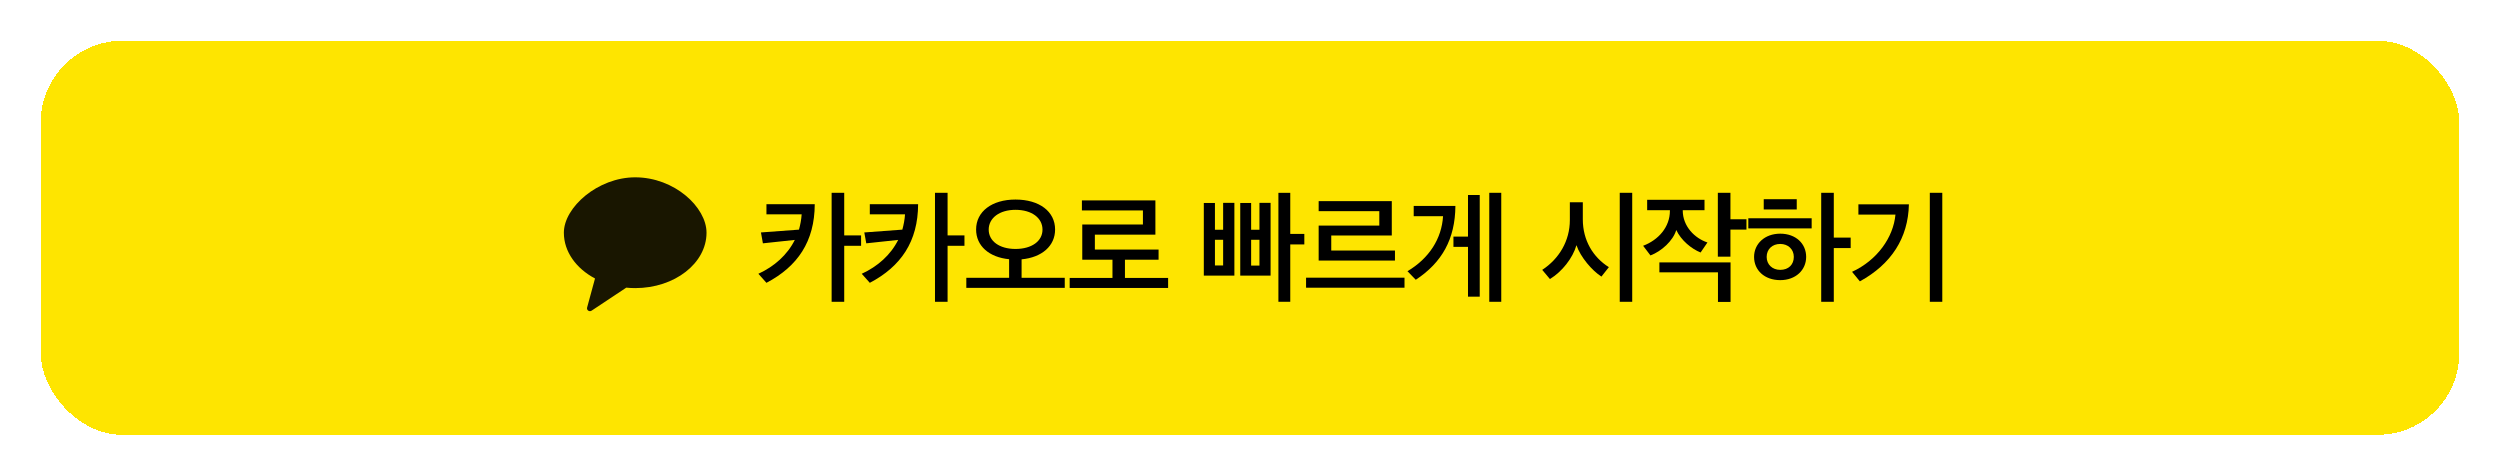 <svg width="368" height="70" viewBox="0 0 368 70" fill="none" xmlns="http://www.w3.org/2000/svg">
<g filter="url(#filter0_d_1033_11188)">
<rect x="6" y="6" width="356" height="58" rx="12" fill="#FEE500" shape-rendering="crispEdges"/>
<path opacity="0.902" fill-rule="evenodd" clip-rule="evenodd" d="M93.5 26.102C88.005 26.102 83 30.519 83 34.255C83 37.055 84.818 39.525 87.586 40.993L86.422 45.27C86.318 45.649 86.749 45.95 87.079 45.732L92.185 42.343C92.616 42.385 93.054 42.409 93.5 42.409C99.298 42.409 104 38.759 104 34.255C104 30.519 99.298 26.102 93.5 26.102Z" fill="black"/>
<path d="M285.905 44.422H284.069V28.384H285.905V44.422ZM280.991 30.076C280.883 35.044 278.399 38.878 273.773 41.416L272.621 40.012C276.311 38.32 278.705 34.954 279.011 31.588H273.557V30.076H280.991Z" fill="black"/>
<path d="M265.867 37.816C265.867 39.742 264.337 41.236 262.051 41.236C259.747 41.236 258.199 39.796 258.199 37.816C258.199 35.908 259.747 34.396 262.051 34.396C264.337 34.396 265.867 35.854 265.867 37.816ZM264.049 37.816C264.049 36.682 263.203 35.908 262.051 35.908C260.881 35.908 260.053 36.682 260.053 37.816C260.053 38.932 260.881 39.724 262.051 39.724C263.293 39.724 264.049 38.932 264.049 37.816ZM266.677 33.622H257.353V32.128H266.677V33.622ZM259.621 30.832V29.32H264.481V30.832H259.621ZM269.935 28.384V34.972H272.419V36.52H269.935V44.422H268.081V28.384H269.935Z" fill="black"/>
<path d="M242.462 30.94V29.41H250.904V30.94H247.7V30.976C247.7 33.334 249.482 35.08 251.336 35.692L250.328 37.168C248.978 36.628 247.448 35.368 246.746 33.856C246.278 35.44 244.568 36.988 242.948 37.6L241.868 36.178C244.118 35.332 245.81 33.424 245.81 31.03V30.94H242.462ZM244.262 38.626H254.738V44.44H252.884V40.084H244.262V38.626ZM257.078 33.802H254.72V37.78H252.866V28.384H254.72V32.272H257.078V33.802Z" fill="black"/>
<path d="M240.262 44.422H238.426V28.384H240.262V44.422ZM236.824 39.328L235.726 40.714C234.358 39.832 232.648 37.852 232.054 36.088C231.514 37.996 229.912 40.012 228.148 41.074L227.014 39.724C229.498 38.104 231.082 35.458 231.082 32.398V29.77H232.99V32.29C232.99 35.368 234.484 37.852 236.824 39.328Z" fill="black"/>
<path d="M220.985 44.422H219.221V28.384H220.985V44.422ZM217.817 43.666H216.089V36.34H213.947V34.828H216.089V28.708H217.817V43.666ZM214.235 30.31C214.199 35.206 212.255 38.644 208.403 41.182L207.179 39.922C210.365 38.032 212.219 35.134 212.417 31.822H208.097V30.31H214.235Z" fill="black"/>
<path d="M206.743 42.351H192.253V40.875H206.743V42.351ZM205.339 38.355H194.107V33.207H203.035V31.083H194.107V29.607H204.871V34.665H195.961V36.879H205.339V38.355Z" fill="black"/>
<path d="M187.029 40.57H182.565V29.878H184.167V33.82H185.391V29.86H187.029V40.57ZM181.701 40.57H177.201V29.878H178.839V33.82H180.045V29.86H181.701V40.57ZM185.391 39.094V35.296H184.167V39.094H185.391ZM180.045 39.076V35.296H178.839V39.076H180.045ZM191.997 35.98H189.927V44.422H188.181V28.384H189.927V34.432H191.997V35.98Z" fill="black"/>
<path d="M170.542 38.23H165.592V40.912H171.946V42.388H157.456V40.912H163.756V38.23H159.31V33.046H168.238V30.976H159.256V29.5H170.074V34.54H161.164V36.736H170.542V38.23Z" fill="black"/>
<path d="M156.732 42.37H142.242V40.894H148.542V38.158C145.572 37.87 143.682 36.178 143.682 33.784C143.682 31.138 146.004 29.374 149.478 29.374C153.006 29.374 155.31 31.138 155.31 33.784C155.31 36.196 153.384 37.888 150.378 38.176V40.894H156.732V42.37ZM153.456 33.802C153.456 32.092 151.89 30.886 149.478 30.886C147.12 30.886 145.536 32.092 145.536 33.802C145.536 35.494 147.12 36.646 149.478 36.646C151.872 36.646 153.456 35.494 153.456 33.802Z" fill="black"/>
<path d="M135.146 30.058C135.128 35.548 132.626 39.22 128.036 41.632L126.848 40.3C129.17 39.238 131.114 37.528 132.212 35.314L127.514 35.818L127.226 34.216L132.824 33.802C133.022 33.082 133.166 32.344 133.22 31.552H128.036V30.058H135.146ZM139.484 28.384V34.648H141.968V36.178H139.484V44.422H137.63V28.384H139.484Z" fill="black"/>
<path d="M119.931 30.058C119.913 35.548 117.411 39.22 112.821 41.632L111.633 40.3C113.955 39.238 115.899 37.528 116.997 35.314L112.299 35.818L112.011 34.216L117.609 33.802C117.807 33.082 117.951 32.344 118.005 31.552H112.821V30.058H119.931ZM124.269 28.384V34.648H126.753V36.178H124.269V44.422H122.415V28.384H124.269Z" fill="black"/>
</g>
<defs>
<filter id="filter0_d_1033_11188" x="0" y="0" width="368" height="70" filterUnits="userSpaceOnUse" color-interpolation-filters="sRGB">
<feFlood flood-opacity="0" result="BackgroundImageFix"/>
<feColorMatrix in="SourceAlpha" type="matrix" values="0 0 0 0 0 0 0 0 0 0 0 0 0 0 0 0 0 0 127 0" result="hardAlpha"/>
<feOffset/>
<feGaussianBlur stdDeviation="3"/>
<feComposite in2="hardAlpha" operator="out"/>
<feColorMatrix type="matrix" values="0 0 0 0 0 0 0 0 0 0 0 0 0 0 0 0 0 0 0.15 0"/>
<feBlend mode="normal" in2="BackgroundImageFix" result="effect1_dropShadow_1033_11188"/>
<feBlend mode="normal" in="SourceGraphic" in2="effect1_dropShadow_1033_11188" result="shape"/>
</filter>
</defs>
</svg>
